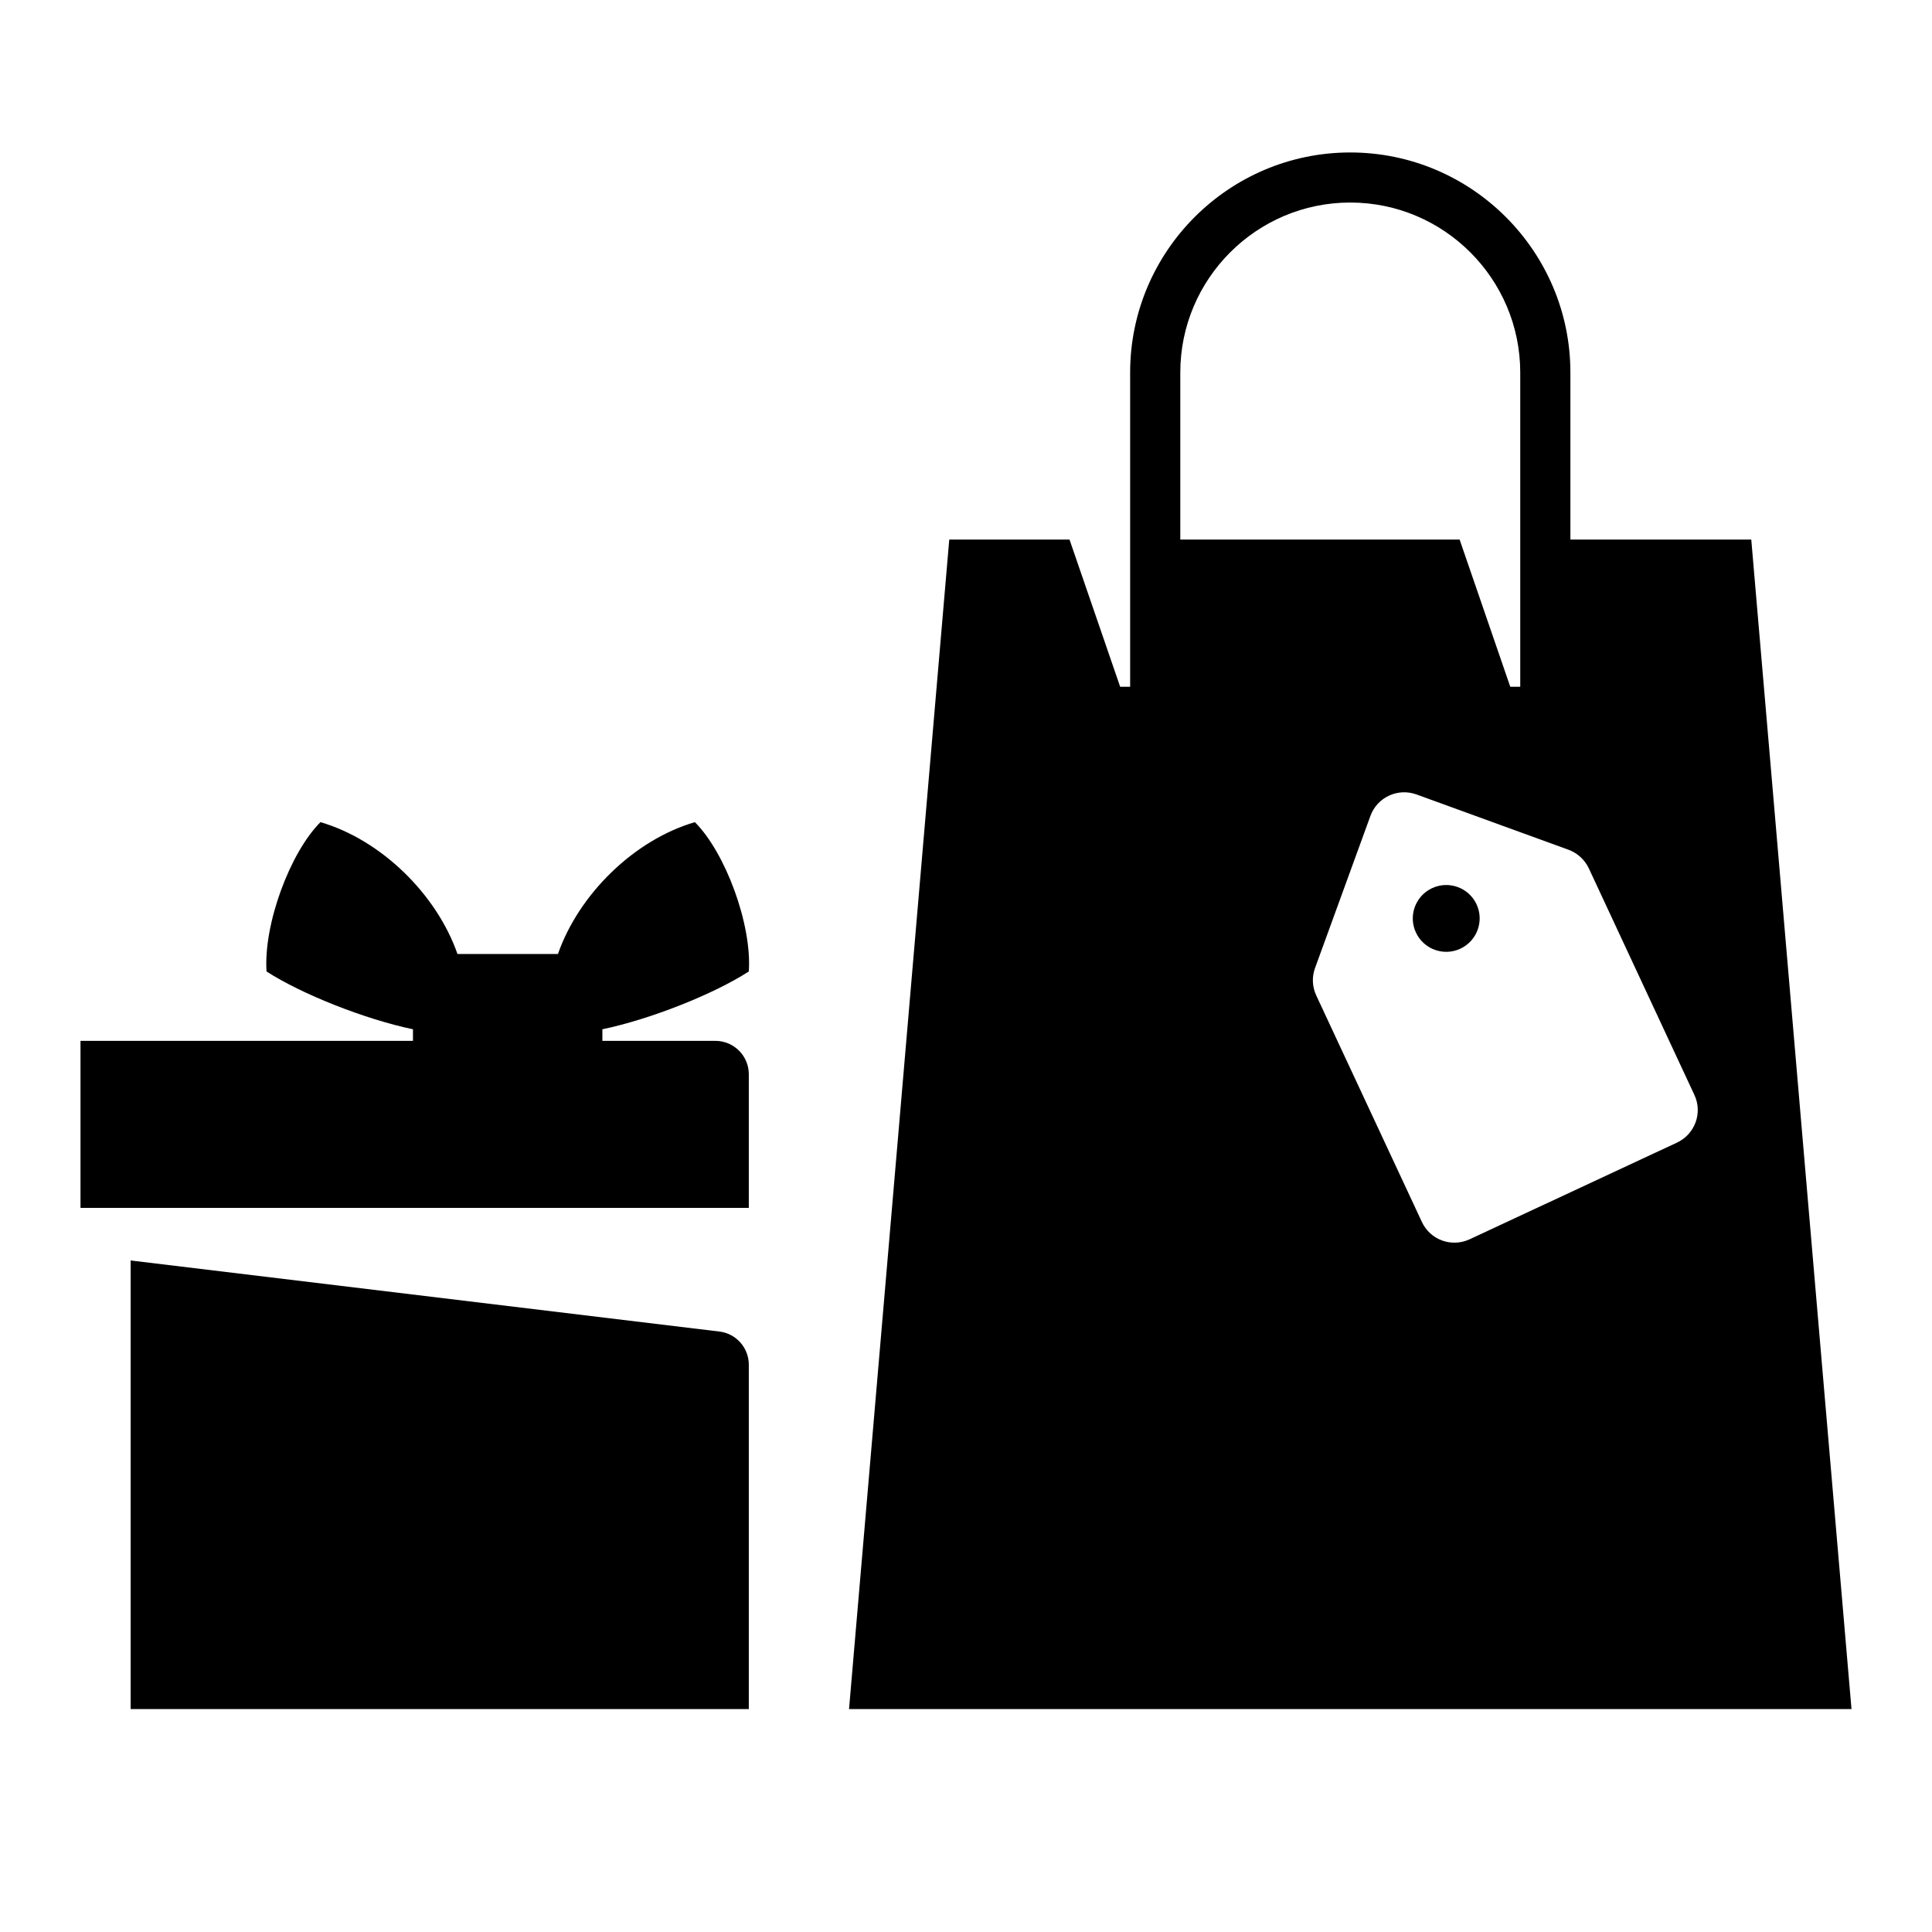 <svg width="24" height="24" viewBox="0 0 24 24" fill="none" xmlns="http://www.w3.org/2000/svg">
<path fill-rule="evenodd" clip-rule="evenodd" d="M9.302 16.953V21.231H1.623V15.658L8.937 16.541C9.145 16.566 9.302 16.743 9.302 16.953ZM6.931 11.851H5.683C5.425 11.11 4.737 10.434 3.981 10.213C3.601 10.593 3.272 11.484 3.311 12.068C3.748 12.35 4.535 12.662 5.13 12.786V12.93H1V15.005H9.302V13.345C9.302 13.116 9.116 12.93 8.887 12.93H7.483V12.786C8.078 12.662 8.866 12.35 9.302 12.068C9.342 11.484 9.012 10.593 8.632 10.213C7.876 10.434 7.189 11.11 6.931 11.851ZM23 21.231H10.547L11.792 6.703H13.286L13.915 8.531H14.039V4.628C14.039 3.121 15.266 1.894 16.773 1.894C18.281 1.894 19.508 3.121 19.508 4.628V6.703H21.755L23 21.231ZM14.662 4.628V6.703H18.132L18.761 8.531H18.885V4.628C18.885 3.464 17.938 2.516 16.773 2.516C15.609 2.516 14.662 3.464 14.662 4.628ZM21.048 13.601L19.737 10.787C19.686 10.68 19.596 10.597 19.485 10.556L17.596 9.869C17.364 9.785 17.108 9.904 17.024 10.135L16.336 12.025C16.295 12.136 16.301 12.259 16.351 12.366L17.663 15.179C17.767 15.403 18.032 15.499 18.256 15.395L20.832 14.194C21.056 14.089 21.153 13.824 21.048 13.601ZM17.79 11.033C17.582 11.13 17.492 11.377 17.589 11.584C17.686 11.792 17.933 11.882 18.141 11.785C18.349 11.688 18.439 11.441 18.342 11.233C18.245 11.026 17.998 10.936 17.79 11.033Z" fill="currentColor"/>
</svg>
